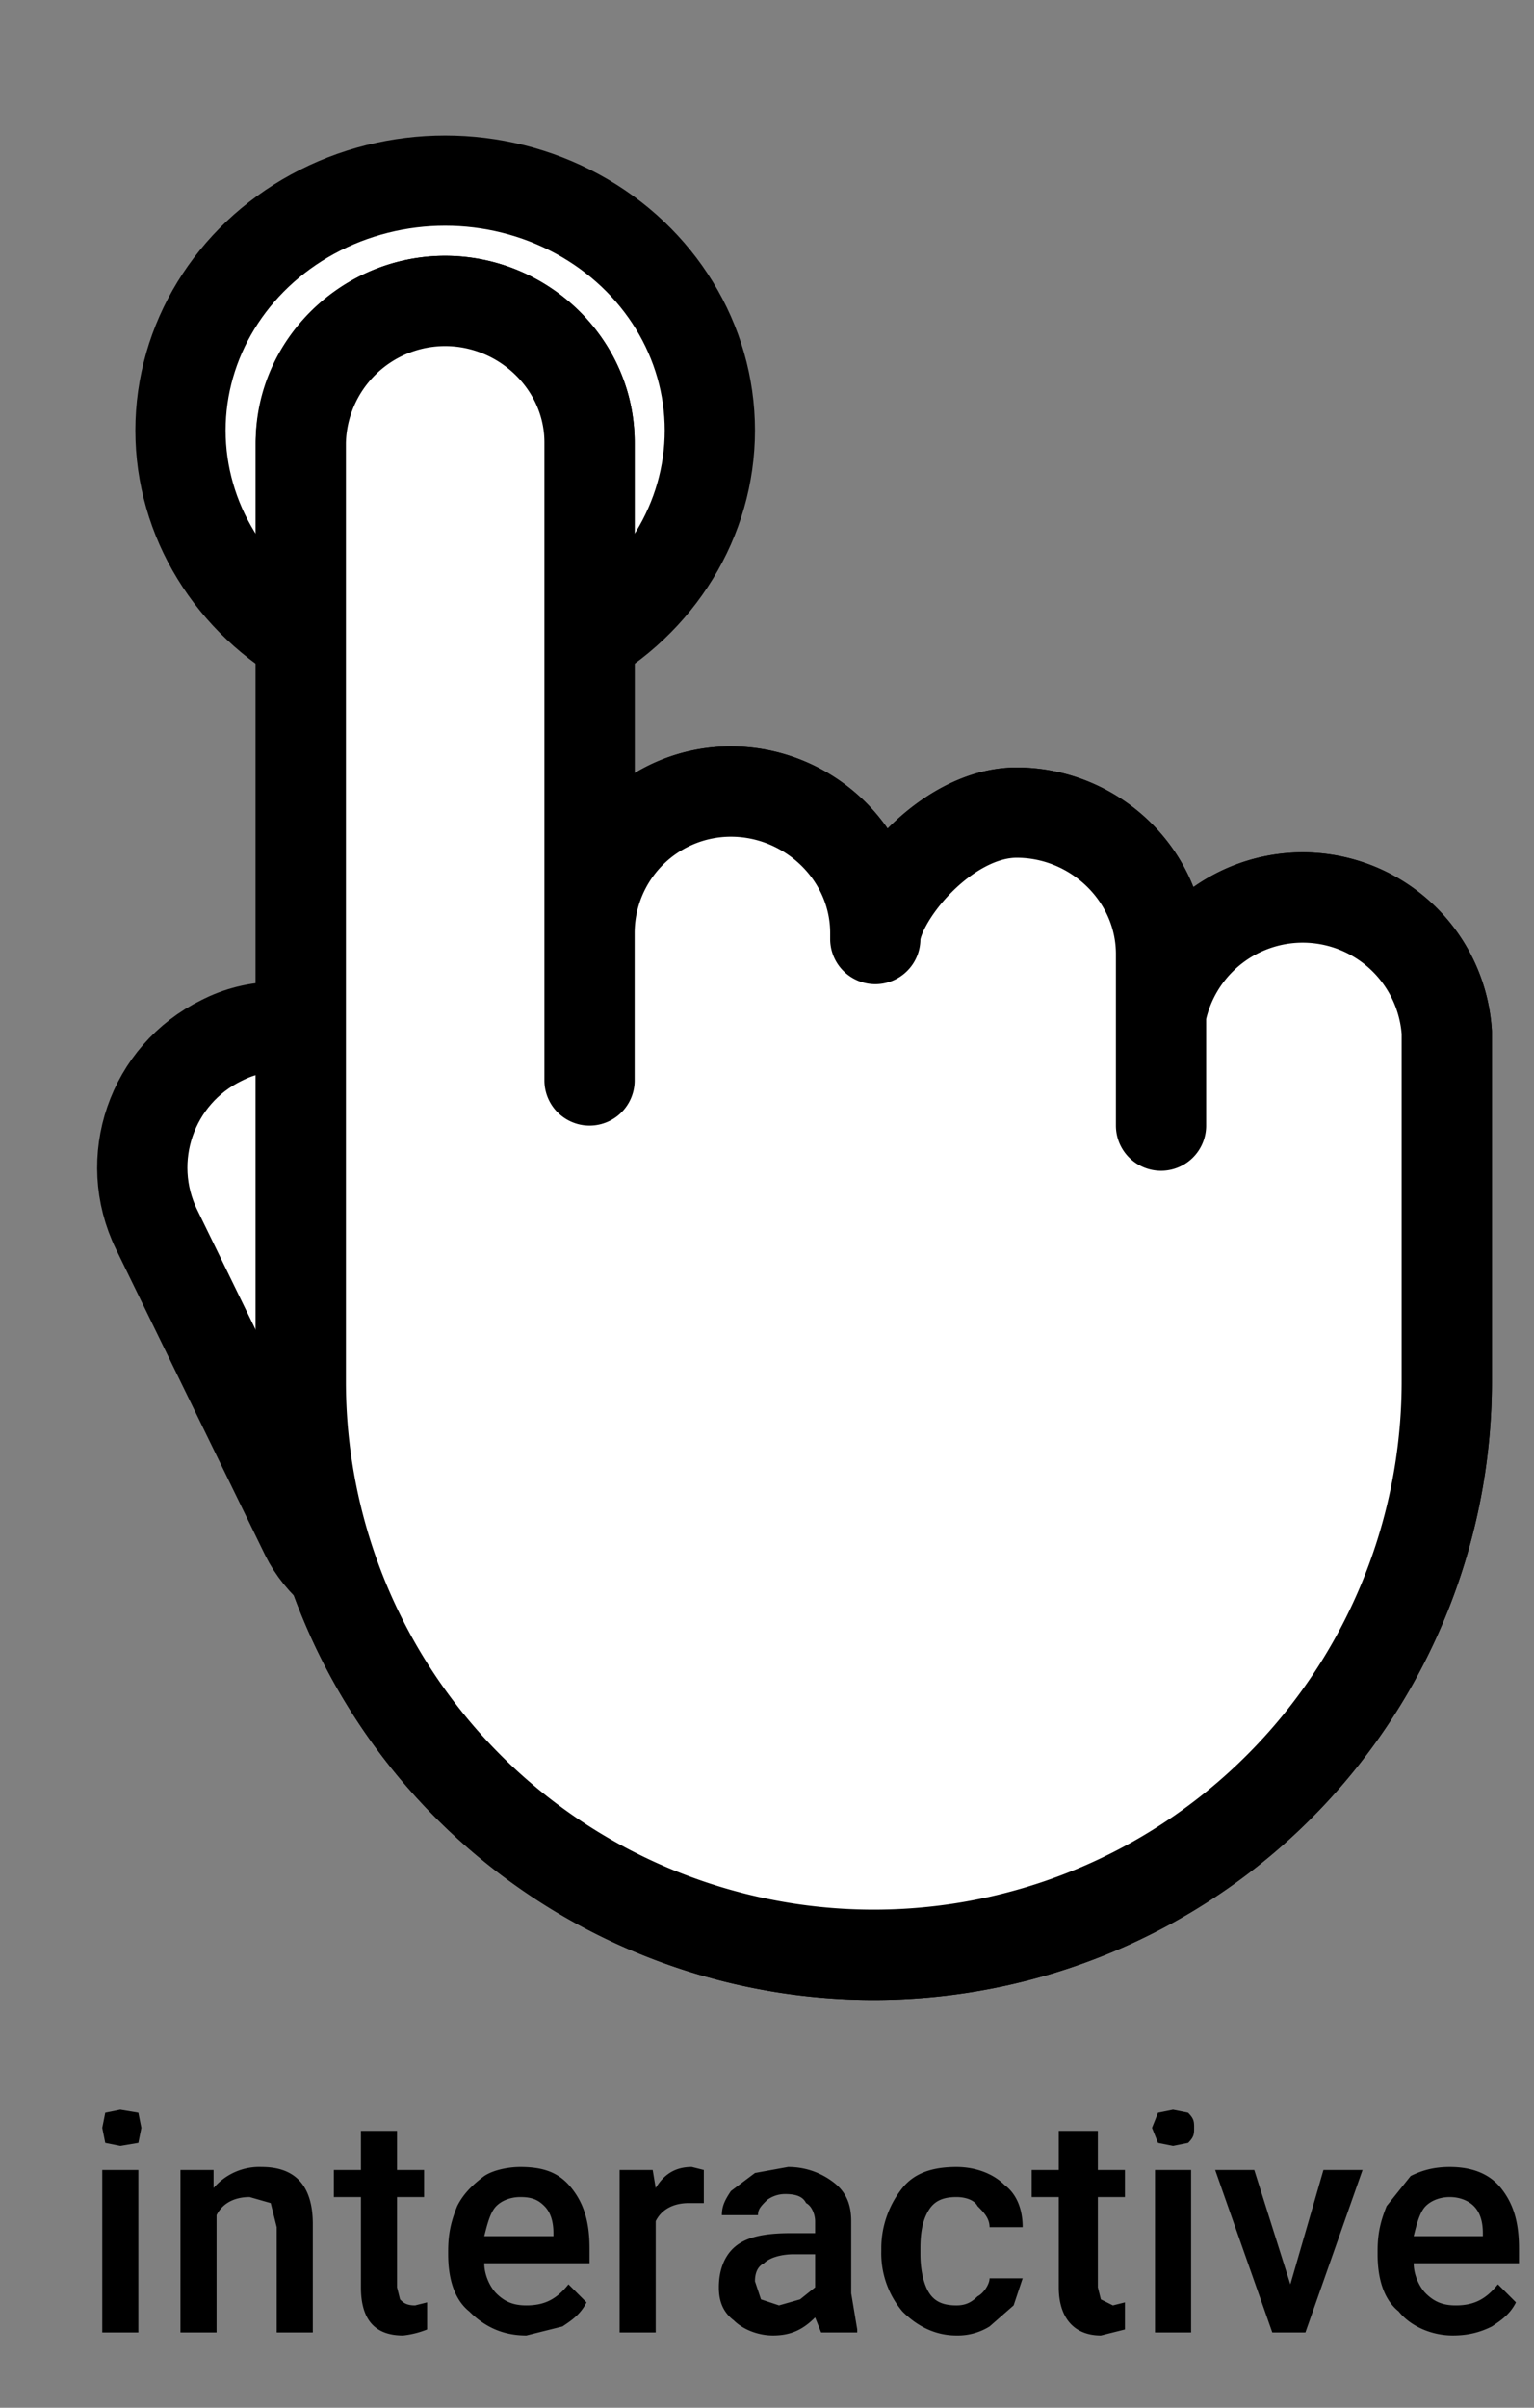 <svg fill="none" viewBox="0 0 51 80" xmlns="http://www.w3.org/2000/svg">
  <rect x="0" y="0" width="51" height="80" fill="#808080" stroke="none"/>
  <g class="showInteractive" id="interactive">
    <path d="M4.6 77.5H3.4v-5.4h1.2v5.4zm-1.2-6.8l.1-.5.5-.1.6.1.1.5-.1.5-.6.1-.5-.1-.1-.5zm3.7 1.4v.6a2 2 0 011.6-.7c1.1 0 1.7.6 1.7 1.9v3.6H9.2V74l-.2-.8-.7-.2c-.5 0-.9.2-1.1.6v3.9H6v-5.4h1.1zm6.1-1.3v1.3h.9v.9h-.9v3l.1.4c.1.1.2.2.5.2l.4-.1v.9a3 3 0 01-.8.2c-1 0-1.4-.6-1.4-1.6v-3h-.9v-.9h.9v-1.3h1.2zm4.3 6.8c-.8 0-1.4-.3-1.9-.8-.5-.4-.7-1.1-.7-1.9v-.1c0-.6.1-1 .3-1.5.2-.4.5-.7.9-1 .3-.2.8-.3 1.2-.3.8 0 1.3.2 1.7.7.4.5.6 1.1.6 2v.5h-3.5c0 .4.2.8.4 1 .3.3.6.4 1 .4.6 0 1-.2 1.4-.7l.6.6c-.2.4-.5.6-.8.8l-1.2.3zm-.2-4.6c-.3 0-.6.1-.8.3-.2.2-.3.6-.4 1h2.3v-.1c0-.4-.1-.7-.3-.9-.2-.2-.4-.3-.8-.3zm6.1.2h-.5c-.5 0-.9.2-1.1.6v3.7h-1.2v-5.4h1.1l.1.6c.3-.5.7-.7 1.2-.7l.4.1v1.1zm3.9 4.3l-.2-.5c-.4.4-.8.6-1.4.6-.5 0-1-.2-1.3-.5-.4-.3-.5-.7-.5-1.1 0-.6.2-1.1.6-1.4.4-.3 1-.4 1.8-.4h.8v-.4c0-.2-.1-.5-.3-.6-.1-.2-.3-.3-.7-.3a1 1 0 00-.6.2c-.2.2-.3.3-.3.5H24c0-.3.1-.5.3-.8l.8-.6 1.1-.2c.6 0 1.1.2 1.5.5.4.3.6.7.6 1.3v2.4l.2 1.2v.1h-1.2zm-1.4-.9l.7-.2.5-.4v-1.1h-.7c-.4 0-.8.1-1 .3-.2.1-.3.3-.3.6l.2.6.6.2zm5.9 0c.3 0 .5-.1.7-.3.2-.1.4-.4.4-.6H34l-.3.9-.8.7a2 2 0 01-1.1.3c-.7 0-1.3-.3-1.8-.8a3 3 0 01-.7-2v-.1c0-.8.3-1.5.7-2 .4-.5 1-.7 1.8-.7.6 0 1.2.2 1.6.6.4.3.6.8.6 1.4h-1.1c0-.3-.2-.5-.4-.7-.1-.2-.4-.3-.7-.3-.4 0-.7.1-.9.4-.2.3-.3.7-.3 1.3v.2c0 .5.1 1 .3 1.3.2.3.5.4.9.4zm4.7-5.8v1.3h.9v.9h-.9v3l.1.4.4.2.4-.1v.9l-.8.2c-.9 0-1.4-.6-1.4-1.6v-3h-.9v-.9h.9v-1.3h1.3zm3.1 6.7h-1.2v-5.4h1.2v5.4zm-1.3-6.8l.2-.5.5-.1.5.1c.2.2.2.3.2.5s0 .3-.2.5l-.5.1-.5-.1-.2-.5zm4.6 5.2l1.1-3.8h1.3l-1.9 5.4h-1.1l-1.9-5.4h1.3l1.2 3.8zm5.4 1.7c-.7 0-1.4-.3-1.8-.8-.5-.4-.7-1.1-.7-1.9v-.1c0-.6.1-1 .3-1.5l.8-1c.4-.2.8-.3 1.3-.3.7 0 1.3.2 1.7.7.4.5.6 1.1.6 2v.5H47c0 .4.2.8.4 1 .3.3.6.4 1 .4.6 0 1-.2 1.4-.7l.6.6c-.2.4-.5.6-.8.8-.4.2-.8.3-1.3.3zm-.1-4.6c-.3 0-.6.1-.8.3-.2.2-.3.6-.4 1h2.3v-.1c0-.4-.1-.7-.3-.9-.2-.2-.5-.3-.8-.3z" fill="#000" stroke-width="0"/>
    <g class="hand" fill="#fff" stroke="#000" stroke-linecap="round" stroke-linejoin="round" stroke-width="3">
      <rect width="9.5" height="20.7" rx="4.7" transform="rotate(-26 80.9 11.5)"/>
      <ellipse cx="14.8" cy="14.3" rx="8.8" ry="8.3"/>
      <path d="M10 14.7c0-2.6 2.2-4.7 4.8-4.7 2.6 0 4.8 2.1 4.8 4.7v21.2V31c0-2.6 2.1-4.7 4.7-4.7s4.8 2.1 4.8 4.7v.2c0-1.3 2.3-4.2 4.7-4.2 2.6 0 4.8 2.1 4.8 4.7v2a4.8 4.8 0 019.5.6v11.6a19 19 0 01-38.1 0V14.7z"/>
      <path d="M29.1 31.2V31c0-2.6-2.2-4.7-4.8-4.7a4.7 4.7 0 00-4.7 4.7v4.9-21.2c0-2.6-2.2-4.7-4.8-4.7a4.8 4.8 0 00-4.8 4.7v31.2a19 19 0 0038.1 0V34.3a4.8 4.8 0 00-9.5-.6v3.7-5.7c0-2.6-2.2-4.7-4.8-4.7-2.4 0-4.7 2.9-4.7 4.2zm0 0v0z"/>
    </g>
  </g>
</svg>